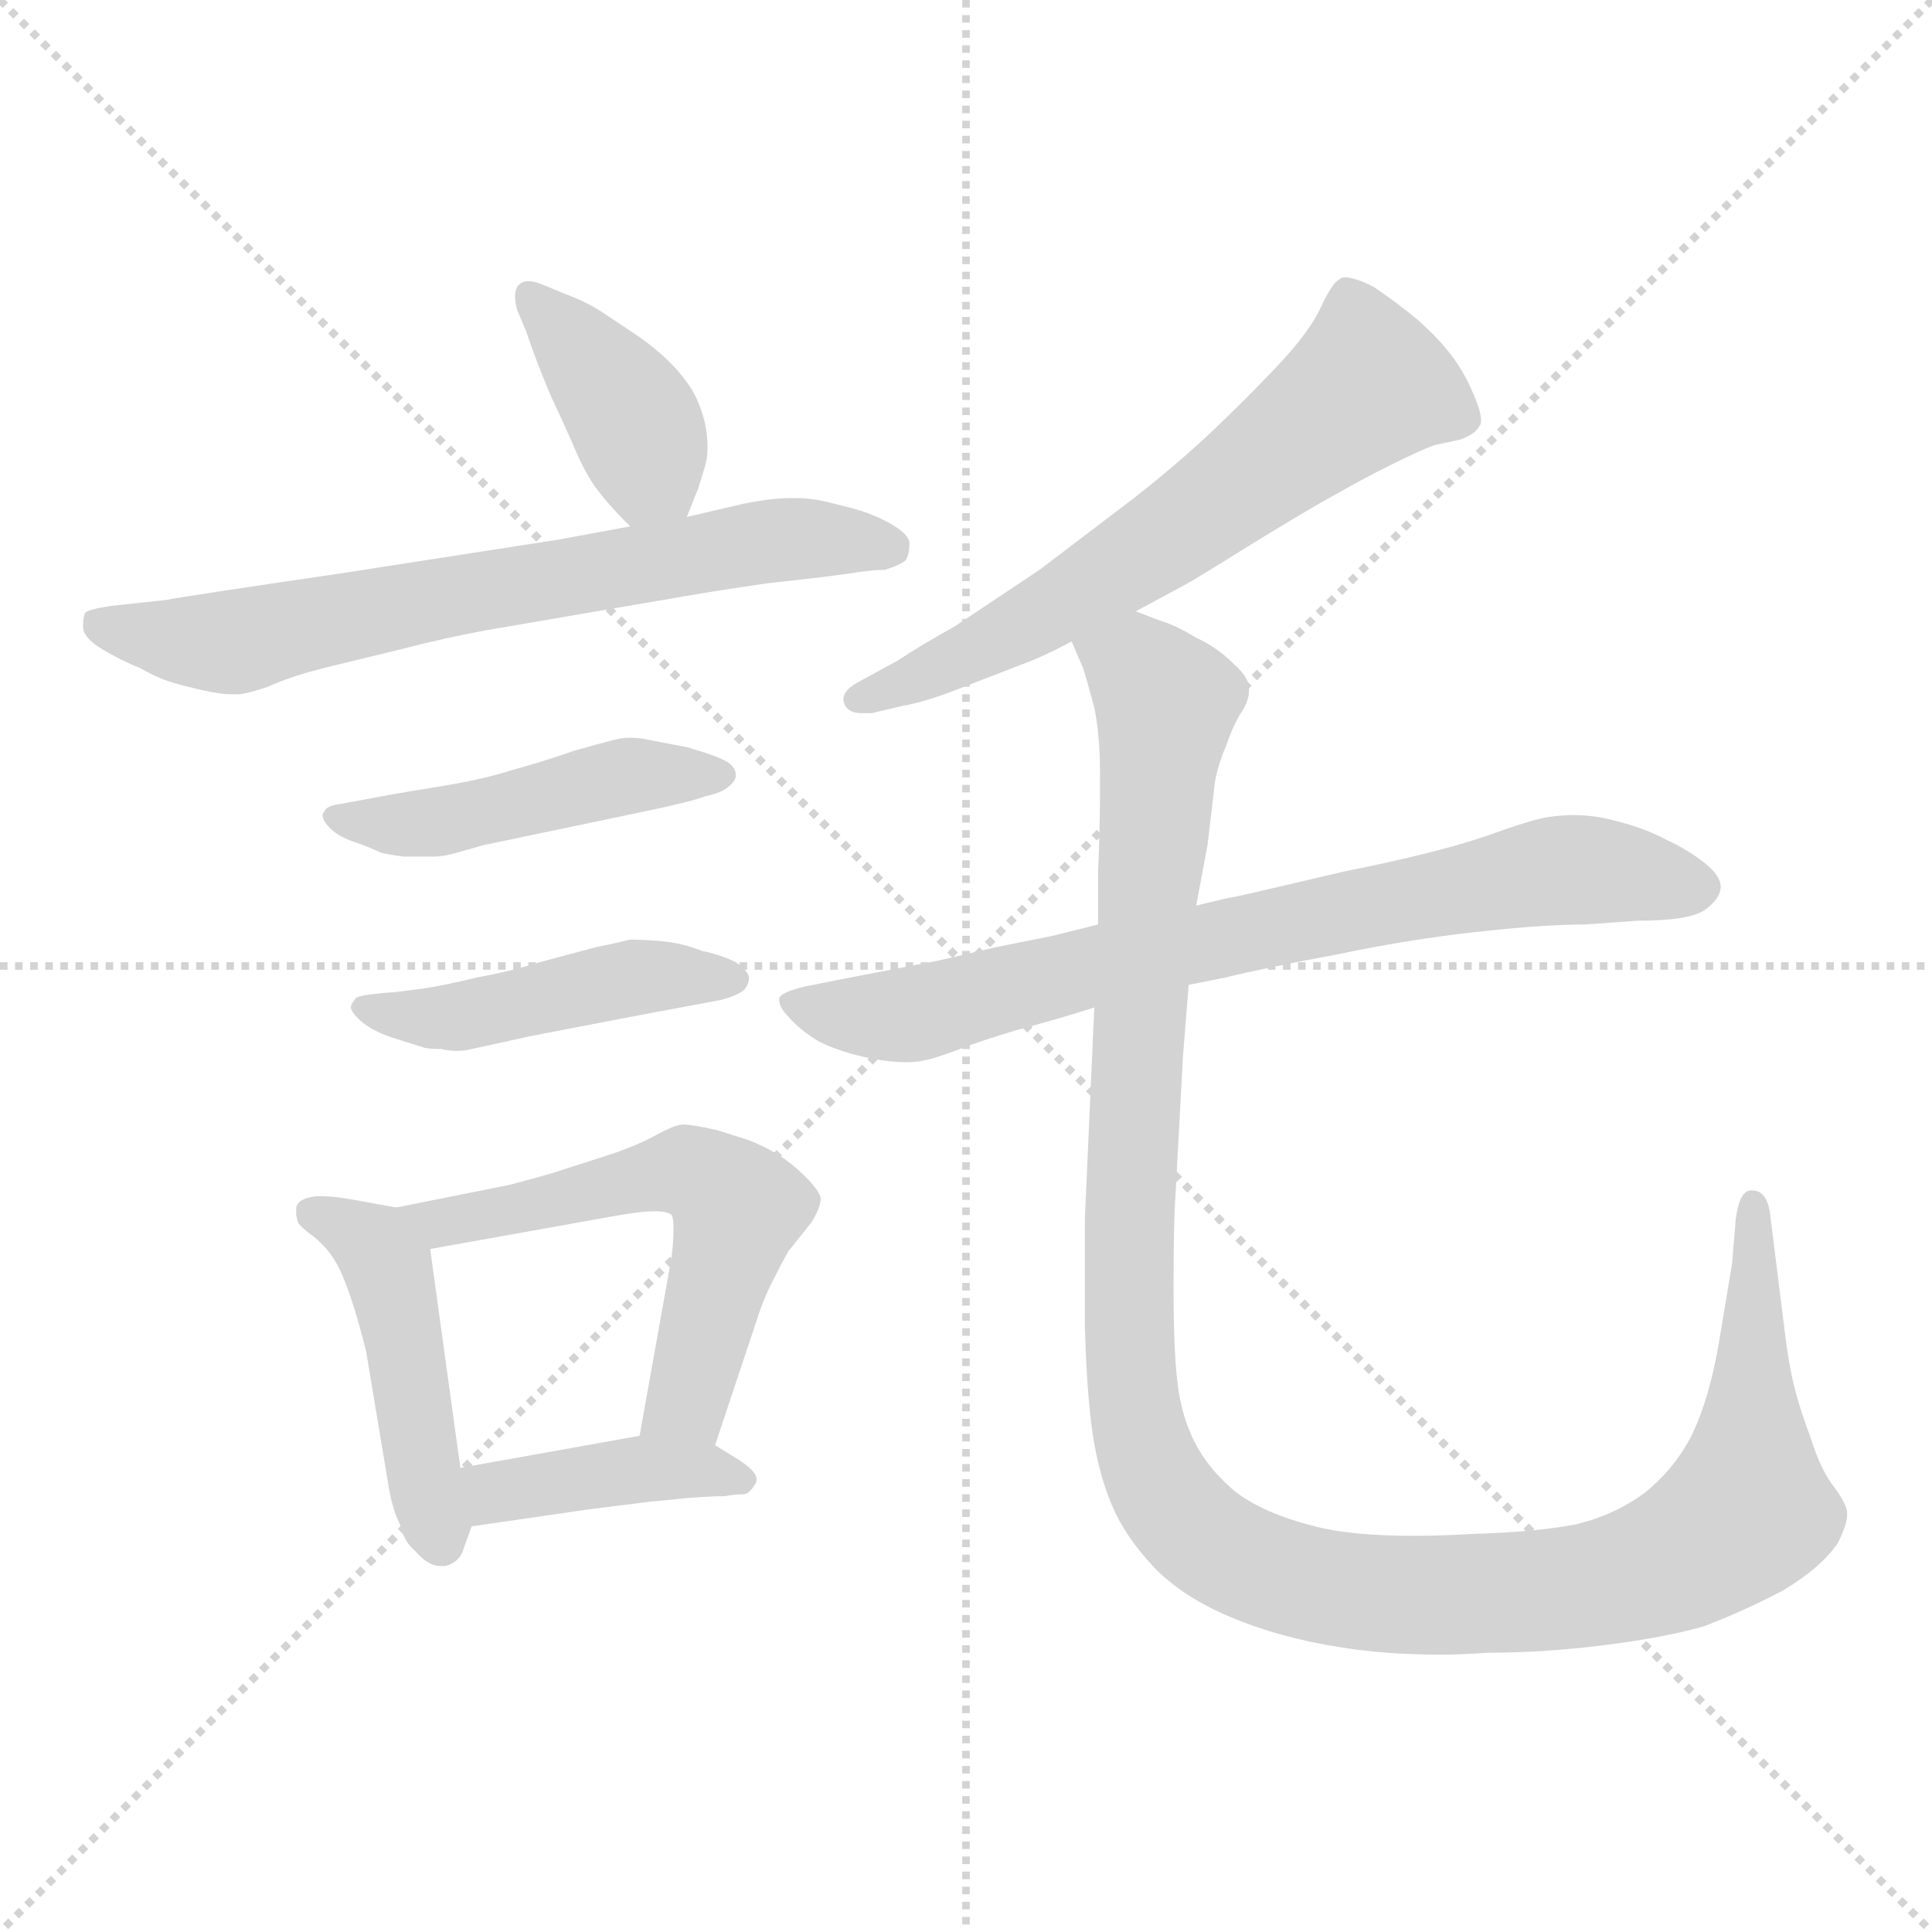 <svg xmlns="http://www.w3.org/2000/svg" version="1.1" viewBox="0 0 1024 1024">
  <g stroke="lightgray" stroke-dasharray="1,1" stroke-width="1" transform="scale(4, 4)">
    <line x1="0" y1="0" x2="256" y2="256" />
    <line x1="256" y1="0" x2="0" y2="256" />
    <line x1="128" y1="0" x2="128" y2="256" />
    <line x1="0" y1="128" x2="256" y2="128" />
  </g>
  <g transform="scale(1.0, -1.0) translate(0.0, -788.00)">
    <style type="text/css">
      
        @keyframes keyframes0 {
          from {
            stroke: blue;
            stroke-dashoffset: 390;
            stroke-width: 128;
          }
          56% {
            animation-timing-function: step-end;
            stroke: blue;
            stroke-dashoffset: 0;
            stroke-width: 128;
          }
          to {
            stroke: black;
            stroke-width: 1024;
          }
        }
        #make-me-a-hanzi-animation-0 {
          animation: keyframes0 0.567s both;
          animation-delay: 0s;
          animation-timing-function: linear;
        }
      
        @keyframes keyframes1 {
          from {
            stroke: blue;
            stroke-dashoffset: 678;
            stroke-width: 128;
          }
          69% {
            animation-timing-function: step-end;
            stroke: blue;
            stroke-dashoffset: 0;
            stroke-width: 128;
          }
          to {
            stroke: black;
            stroke-width: 1024;
          }
        }
        #make-me-a-hanzi-animation-1 {
          animation: keyframes1 0.802s both;
          animation-delay: 0.567s;
          animation-timing-function: linear;
        }
      
        @keyframes keyframes2 {
          from {
            stroke: blue;
            stroke-dashoffset: 465;
            stroke-width: 128;
          }
          60% {
            animation-timing-function: step-end;
            stroke: blue;
            stroke-dashoffset: 0;
            stroke-width: 128;
          }
          to {
            stroke: black;
            stroke-width: 1024;
          }
        }
        #make-me-a-hanzi-animation-2 {
          animation: keyframes2 0.628s both;
          animation-delay: 1.369s;
          animation-timing-function: linear;
        }
      
        @keyframes keyframes3 {
          from {
            stroke: blue;
            stroke-dashoffset: 455;
            stroke-width: 128;
          }
          60% {
            animation-timing-function: step-end;
            stroke: blue;
            stroke-dashoffset: 0;
            stroke-width: 128;
          }
          to {
            stroke: black;
            stroke-width: 1024;
          }
        }
        #make-me-a-hanzi-animation-3 {
          animation: keyframes3 0.62s both;
          animation-delay: 1.998s;
          animation-timing-function: linear;
        }
      
        @keyframes keyframes4 {
          from {
            stroke: blue;
            stroke-dashoffset: 457;
            stroke-width: 128;
          }
          60% {
            animation-timing-function: step-end;
            stroke: blue;
            stroke-dashoffset: 0;
            stroke-width: 128;
          }
          to {
            stroke: black;
            stroke-width: 1024;
          }
        }
        #make-me-a-hanzi-animation-4 {
          animation: keyframes4 0.622s both;
          animation-delay: 2.618s;
          animation-timing-function: linear;
        }
      
        @keyframes keyframes5 {
          from {
            stroke: blue;
            stroke-dashoffset: 566;
            stroke-width: 128;
          }
          65% {
            animation-timing-function: step-end;
            stroke: blue;
            stroke-dashoffset: 0;
            stroke-width: 128;
          }
          to {
            stroke: black;
            stroke-width: 1024;
          }
        }
        #make-me-a-hanzi-animation-5 {
          animation: keyframes5 0.711s both;
          animation-delay: 3.24s;
          animation-timing-function: linear;
        }
      
        @keyframes keyframes6 {
          from {
            stroke: blue;
            stroke-dashoffset: 399;
            stroke-width: 128;
          }
          56% {
            animation-timing-function: step-end;
            stroke: blue;
            stroke-dashoffset: 0;
            stroke-width: 128;
          }
          to {
            stroke: black;
            stroke-width: 1024;
          }
        }
        #make-me-a-hanzi-animation-6 {
          animation: keyframes6 0.575s both;
          animation-delay: 3.95s;
          animation-timing-function: linear;
        }
      
        @keyframes keyframes7 {
          from {
            stroke: blue;
            stroke-dashoffset: 624;
            stroke-width: 128;
          }
          67% {
            animation-timing-function: step-end;
            stroke: blue;
            stroke-dashoffset: 0;
            stroke-width: 128;
          }
          to {
            stroke: black;
            stroke-width: 1024;
          }
        }
        #make-me-a-hanzi-animation-7 {
          animation: keyframes7 0.758s both;
          animation-delay: 4.525s;
          animation-timing-function: linear;
        }
      
        @keyframes keyframes8 {
          from {
            stroke: blue;
            stroke-dashoffset: 745;
            stroke-width: 128;
          }
          71% {
            animation-timing-function: step-end;
            stroke: blue;
            stroke-dashoffset: 0;
            stroke-width: 128;
          }
          to {
            stroke: black;
            stroke-width: 1024;
          }
        }
        #make-me-a-hanzi-animation-8 {
          animation: keyframes8 0.856s both;
          animation-delay: 5.283s;
          animation-timing-function: linear;
        }
      
        @keyframes keyframes9 {
          from {
            stroke: blue;
            stroke-dashoffset: 1230;
            stroke-width: 128;
          }
          80% {
            animation-timing-function: step-end;
            stroke: blue;
            stroke-dashoffset: 0;
            stroke-width: 128;
          }
          to {
            stroke: black;
            stroke-width: 1024;
          }
        }
        #make-me-a-hanzi-animation-9 {
          animation: keyframes9 1.251s both;
          animation-delay: 6.139s;
          animation-timing-function: linear;
        }
      
    </style>
    
      <path d="M 364 514 L 370 529 Q 372 535 374 542 Q 375 546 375 551 Q 375 556 374 562 Q 372 572 367 581 Q 362 589 355 596 Q 348 603 338 610 L 320 622 Q 311 628 300 632 L 288 637 Q 283 639 280 639 Q 277 639 275 637 Q 273 635 273 631 Q 273 628 274 624 L 279 612 Q 284 597 292 578 Q 301 559 306 547 Q 312 534 317 528 Q 322 521 334 509 C 354 489 354 489 364 514 Z" fill="lightgray" />
    
      <path d="M 334 509 L 296 502 L 180 484 Q 98 472 88 470 L 60 467 Q 46 465 45 463 Q 44 460 44 456 Q 44 450 54 444 Q 64 438 74 434 Q 83 429 89 427 Q 95 425 108 422 Q 117 420 123 420 L 126 420 Q 130 420 142 424 Q 155 430 176 435 L 213 444 Q 236 450 258 454 L 363 472 Q 380 475 408 479 Q 436 482 450 484 Q 462 486 469 486 Q 476 488 480 491 Q 482 494 482 500 Q 482 505 471 511 Q 460 517 446 520 Q 432 524 423 524 L 419 524 Q 409 524 394 521 L 364 514 L 334 509 Z" fill="lightgray" />
    
      <path d="M 192 364 L 181 362 Q 173 361 172 358 Q 171 357 171 356 Q 171 353 175 349 Q 180 344 190 341 Q 198 338 202 336 Q 206 335 214 334 L 230 334 Q 235 334 242 336 L 256 340 L 342 358 Q 366 363 374 366 Q 383 368 386 371 Q 390 374 390 377 Q 390 382 384 385 Q 378 388 364 392 L 343 396 Q 339 397 334 397 Q 330 397 326 396 Q 318 394 304 390 Q 290 385 272 380 Q 256 375 238 372 L 208 367 L 192 364 Z" fill="lightgray" />
    
      <path d="M 208 262 Q 205 262 197 261 Q 188 260 188 258 Q 186 256 186 254 Q 186 252 190 248 Q 196 242 208 238 Q 221 234 224 233 Q 226 232 234 232 Q 238 231 242 231 Q 246 231 250 232 L 282 239 L 334 249 L 382 258 Q 390 260 394 263 Q 397 266 397 270 Q 396 274 390 278 Q 382 282 372 284 Q 362 288 352 289 Q 342 290 334 290 Q 326 288 316 286 L 286 278 Q 270 273 253 270 Q 237 266 224 264 L 208 262 Z" fill="lightgray" />
    
      <path d="M 210 148 L 188 152 Q 177 154 171 154 L 168 154 Q 158 153 157 148 L 157 145 Q 157 143 158 140 Q 160 137 167 132 Q 174 126 178 119 Q 182 112 186 100 Q 190 88 194 72 L 206 0 Q 208 -12 212 -20 Q 214 -29 220 -34 Q 227 -42 233 -42 L 236 -42 Q 244 -40 246 -32 L 250 -21 C 251 -18 248 -20 244 10 L 228 126 C 225 145 225 145 210 148 Z" fill="lightgray" />
    
      <path d="M 379 22 L 400 85 Q 404 98 409 108 Q 414 118 418 125 L 430 140 Q 435 148 435 153 Q 434 158 423 168 Q 412 178 396 184 L 380 189 Q 367 192 362 192 Q 358 192 347 186 Q 336 180 320 175 L 292 166 Q 278 162 270 160 L 210 148 C 181 142 198 121 228 126 L 323 143 Q 339 146 347 146 Q 354 146 356 144 Q 357 142 357 137 Q 357 131 356 122 L 339 27 C 334 -3 370 -6 379 22 Z" fill="lightgray" />
    
      <path d="M 250 -21 L 312 -12 L 344 -8 L 364 -6 Q 377 -5 384 -5 Q 390 -4 394 -4 Q 397 -4 400 1 Q 401 2 401 4 Q 401 8 392 14 L 379 22 C 364 31 364 31 339 27 L 244 10 C 214 5 220 -25 250 -21 Z" fill="lightgray" />
    
      <path d="M 602 464 L 628 478 Q 632 480 664 500 Q 695 519 708 526 Q 722 534 736 541 Q 752 549 760 552 L 774 555 Q 782 558 784 562 Q 785 563 785 565 Q 785 570 781 579 Q 776 591 769 600 Q 763 608 752 618 Q 740 628 728 636 Q 718 641 713 641 Q 711 641 710 640 Q 706 638 700 625 Q 694 612 677 594 Q 660 576 642 559 Q 624 542 601 524 L 551 486 L 506 456 Q 488 446 476 438 L 454 426 Q 447 422 447 417 Q 447 416 448 414 Q 450 410 457 410 L 462 410 L 479 414 Q 491 416 511 424 L 542 436 Q 553 440 568 448 L 602 464 Z" fill="lightgray" />
    
      <path d="M 582 298 L 558 292 L 528 286 Q 502 280 498 279 L 446 269 L 426 265 Q 414 262 413 259 L 413 258 Q 413 254 418 249 Q 424 242 434 236 Q 446 230 462 227 Q 472 225 480 225 Q 486 225 490 226 Q 496 227 514 234 Q 531 240 546 244 Q 561 248 580 254 L 630 266 L 650 270 Q 670 275 708 282 Q 746 290 782 294 Q 818 298 840 298 L 868 300 Q 896 300 904 306 Q 912 312 912 318 Q 912 324 903 331 Q 894 338 883 343 Q 872 349 856 353 Q 845 356 834 356 Q 828 356 821 355 Q 813 354 788 345 Q 762 336 712 326 Q 661 314 656 313 Q 650 312 634 308 L 582 298 Z" fill="lightgray" />
    
      <path d="M 580 254 L 575 142 L 575 85 Q 576 50 579 29 Q 582 8 589 -9 Q 596 -26 611 -42 Q 626 -58 652 -69 Q 678 -80 710 -85 Q 734 -89 764 -89 Q 775 -89 788 -88 Q 818 -88 850 -84 Q 882 -80 903 -74 Q 924 -66 945 -55 Q 965 -43 974 -30 Q 979 -20 979 -15 L 979 -13 Q 978 -8 972 0 Q 965 9 960 25 Q 954 41 951 53 Q 948 65 946 82 L 941 122 L 938 146 Q 936 157 929 157 L 928 157 Q 922 157 920 142 L 918 118 L 911 76 Q 906 47 897 28 Q 888 10 872 -3 Q 856 -15 835 -20 Q 814 -24 781 -25 Q 764 -26 749 -26 Q 716 -26 697 -21 Q 669 -14 654 -2 Q 640 10 633 24 Q 626 38 624 56 Q 622 73 622 106 Q 622 140 623 154 L 627 228 L 630 266 L 634 308 L 640 340 L 644 374 Q 646 384 650 393 Q 653 402 657 409 Q 662 416 662 422 L 662 423 Q 662 429 654 436 Q 645 445 634 450 Q 624 456 618 458 Q 612 460 602 464 C 574 475 558 476 568 448 L 574 434 Q 576 428 580 413 Q 583 398 583 379 L 583 365 Q 583 349 582 326 L 582 298 L 580 254 Z" fill="lightgray" />
    
    
      <clipPath id="make-me-a-hanzi-clip-0">
        <path d="M 364 514 L 370 529 Q 372 535 374 542 Q 375 546 375 551 Q 375 556 374 562 Q 372 572 367 581 Q 362 589 355 596 Q 348 603 338 610 L 320 622 Q 311 628 300 632 L 288 637 Q 283 639 280 639 Q 277 639 275 637 Q 273 635 273 631 Q 273 628 274 624 L 279 612 Q 284 597 292 578 Q 301 559 306 547 Q 312 534 317 528 Q 322 521 334 509 C 354 489 354 489 364 514 Z" />
      </clipPath>
      <path clip-path="url(#make-me-a-hanzi-clip-0)" d="M 280 632 L 333 570 L 355 522" fill="none" id="make-me-a-hanzi-animation-0" stroke-dasharray="262 524" stroke-linecap="round" />
    
      <clipPath id="make-me-a-hanzi-clip-1">
        <path d="M 334 509 L 296 502 L 180 484 Q 98 472 88 470 L 60 467 Q 46 465 45 463 Q 44 460 44 456 Q 44 450 54 444 Q 64 438 74 434 Q 83 429 89 427 Q 95 425 108 422 Q 117 420 123 420 L 126 420 Q 130 420 142 424 Q 155 430 176 435 L 213 444 Q 236 450 258 454 L 363 472 Q 380 475 408 479 Q 436 482 450 484 Q 462 486 469 486 Q 476 488 480 491 Q 482 494 482 500 Q 482 505 471 511 Q 460 517 446 520 Q 432 524 423 524 L 419 524 Q 409 524 394 521 L 364 514 L 334 509 Z" />
      </clipPath>
      <path clip-path="url(#make-me-a-hanzi-clip-1)" d="M 54 458 L 119 447 L 404 501 L 470 498" fill="none" id="make-me-a-hanzi-animation-1" stroke-dasharray="550 1100" stroke-linecap="round" />
    
      <clipPath id="make-me-a-hanzi-clip-2">
        <path d="M 192 364 L 181 362 Q 173 361 172 358 Q 171 357 171 356 Q 171 353 175 349 Q 180 344 190 341 Q 198 338 202 336 Q 206 335 214 334 L 230 334 Q 235 334 242 336 L 256 340 L 342 358 Q 366 363 374 366 Q 383 368 386 371 Q 390 374 390 377 Q 390 382 384 385 Q 378 388 364 392 L 343 396 Q 339 397 334 397 Q 330 397 326 396 Q 318 394 304 390 Q 290 385 272 380 Q 256 375 238 372 L 208 367 L 192 364 Z" />
      </clipPath>
      <path clip-path="url(#make-me-a-hanzi-clip-2)" d="M 177 355 L 211 350 L 336 377 L 383 378" fill="none" id="make-me-a-hanzi-animation-2" stroke-dasharray="337 674" stroke-linecap="round" />
    
      <clipPath id="make-me-a-hanzi-clip-3">
        <path d="M 208 262 Q 205 262 197 261 Q 188 260 188 258 Q 186 256 186 254 Q 186 252 190 248 Q 196 242 208 238 Q 221 234 224 233 Q 226 232 234 232 Q 238 231 242 231 Q 246 231 250 232 L 282 239 L 334 249 L 382 258 Q 390 260 394 263 Q 397 266 397 270 Q 396 274 390 278 Q 382 282 372 284 Q 362 288 352 289 Q 342 290 334 290 Q 326 288 316 286 L 286 278 Q 270 273 253 270 Q 237 266 224 264 L 208 262 Z" />
      </clipPath>
      <path clip-path="url(#make-me-a-hanzi-clip-3)" d="M 192 254 L 240 249 L 334 270 L 388 270" fill="none" id="make-me-a-hanzi-animation-3" stroke-dasharray="327 654" stroke-linecap="round" />
    
      <clipPath id="make-me-a-hanzi-clip-4">
        <path d="M 210 148 L 188 152 Q 177 154 171 154 L 168 154 Q 158 153 157 148 L 157 145 Q 157 143 158 140 Q 160 137 167 132 Q 174 126 178 119 Q 182 112 186 100 Q 190 88 194 72 L 206 0 Q 208 -12 212 -20 Q 214 -29 220 -34 Q 227 -42 233 -42 L 236 -42 Q 244 -40 246 -32 L 250 -21 C 251 -18 248 -20 244 10 L 228 126 C 225 145 225 145 210 148 Z" />
      </clipPath>
      <path clip-path="url(#make-me-a-hanzi-clip-4)" d="M 165 147 L 191 133 L 206 114 L 235 -30" fill="none" id="make-me-a-hanzi-animation-4" stroke-dasharray="329 658" stroke-linecap="round" />
    
      <clipPath id="make-me-a-hanzi-clip-5">
        <path d="M 379 22 L 400 85 Q 404 98 409 108 Q 414 118 418 125 L 430 140 Q 435 148 435 153 Q 434 158 423 168 Q 412 178 396 184 L 380 189 Q 367 192 362 192 Q 358 192 347 186 Q 336 180 320 175 L 292 166 Q 278 162 270 160 L 210 148 C 181 142 198 121 228 126 L 323 143 Q 339 146 347 146 Q 354 146 356 144 Q 357 142 357 137 Q 357 131 356 122 L 339 27 C 334 -3 370 -6 379 22 Z" />
      </clipPath>
      <path clip-path="url(#make-me-a-hanzi-clip-5)" d="M 218 146 L 235 141 L 260 144 L 364 167 L 383 157 L 389 151 L 389 136 L 364 46 L 346 33" fill="none" id="make-me-a-hanzi-animation-5" stroke-dasharray="438 876" stroke-linecap="round" />
    
      <clipPath id="make-me-a-hanzi-clip-6">
        <path d="M 250 -21 L 312 -12 L 344 -8 L 364 -6 Q 377 -5 384 -5 Q 390 -4 394 -4 Q 397 -4 400 1 Q 401 2 401 4 Q 401 8 392 14 L 379 22 C 364 31 364 31 339 27 L 244 10 C 214 5 220 -25 250 -21 Z" />
      </clipPath>
      <path clip-path="url(#make-me-a-hanzi-clip-6)" d="M 252 4 L 263 -3 L 344 10 L 392 5" fill="none" id="make-me-a-hanzi-animation-6" stroke-dasharray="271 542" stroke-linecap="round" />
    
      <clipPath id="make-me-a-hanzi-clip-7">
        <path d="M 602 464 L 628 478 Q 632 480 664 500 Q 695 519 708 526 Q 722 534 736 541 Q 752 549 760 552 L 774 555 Q 782 558 784 562 Q 785 563 785 565 Q 785 570 781 579 Q 776 591 769 600 Q 763 608 752 618 Q 740 628 728 636 Q 718 641 713 641 Q 711 641 710 640 Q 706 638 700 625 Q 694 612 677 594 Q 660 576 642 559 Q 624 542 601 524 L 551 486 L 506 456 Q 488 446 476 438 L 454 426 Q 447 422 447 417 Q 447 416 448 414 Q 450 410 457 410 L 462 410 L 479 414 Q 491 416 511 424 L 542 436 Q 553 440 568 448 L 602 464 Z" />
      </clipPath>
      <path clip-path="url(#make-me-a-hanzi-clip-7)" d="M 773 567 L 724 583 L 565 469 L 455 418" fill="none" id="make-me-a-hanzi-animation-7" stroke-dasharray="496 992" stroke-linecap="round" />
    
      <clipPath id="make-me-a-hanzi-clip-8">
        <path d="M 582 298 L 558 292 L 528 286 Q 502 280 498 279 L 446 269 L 426 265 Q 414 262 413 259 L 413 258 Q 413 254 418 249 Q 424 242 434 236 Q 446 230 462 227 Q 472 225 480 225 Q 486 225 490 226 Q 496 227 514 234 Q 531 240 546 244 Q 561 248 580 254 L 630 266 L 650 270 Q 670 275 708 282 Q 746 290 782 294 Q 818 298 840 298 L 868 300 Q 896 300 904 306 Q 912 312 912 318 Q 912 324 903 331 Q 894 338 883 343 Q 872 349 856 353 Q 845 356 834 356 Q 828 356 821 355 Q 813 354 788 345 Q 762 336 712 326 Q 661 314 656 313 Q 650 312 634 308 L 582 298 Z" />
      </clipPath>
      <path clip-path="url(#make-me-a-hanzi-clip-8)" d="M 421 259 L 438 251 L 488 251 L 685 300 L 830 327 L 899 318" fill="none" id="make-me-a-hanzi-animation-8" stroke-dasharray="617 1234" stroke-linecap="round" />
    
      <clipPath id="make-me-a-hanzi-clip-9">
        <path d="M 580 254 L 575 142 L 575 85 Q 576 50 579 29 Q 582 8 589 -9 Q 596 -26 611 -42 Q 626 -58 652 -69 Q 678 -80 710 -85 Q 734 -89 764 -89 Q 775 -89 788 -88 Q 818 -88 850 -84 Q 882 -80 903 -74 Q 924 -66 945 -55 Q 965 -43 974 -30 Q 979 -20 979 -15 L 979 -13 Q 978 -8 972 0 Q 965 9 960 25 Q 954 41 951 53 Q 948 65 946 82 L 941 122 L 938 146 Q 936 157 929 157 L 928 157 Q 922 157 920 142 L 918 118 L 911 76 Q 906 47 897 28 Q 888 10 872 -3 Q 856 -15 835 -20 Q 814 -24 781 -25 Q 764 -26 749 -26 Q 716 -26 697 -21 Q 669 -14 654 -2 Q 640 10 633 24 Q 626 38 624 56 Q 622 73 622 106 Q 622 140 623 154 L 627 228 L 630 266 L 634 308 L 640 340 L 644 374 Q 646 384 650 393 Q 653 402 657 409 Q 662 416 662 422 L 662 423 Q 662 429 654 436 Q 645 445 634 450 Q 624 456 618 458 Q 612 460 602 464 C 574 475 558 476 568 448 L 574 434 Q 576 428 580 413 Q 583 398 583 379 L 583 365 Q 583 349 582 326 L 582 298 L 580 254 Z" />
      </clipPath>
      <path clip-path="url(#make-me-a-hanzi-clip-9)" d="M 577 444 L 605 432 L 618 416 L 601 204 L 598 78 L 604 27 L 616 -2 L 635 -25 L 681 -48 L 757 -58 L 839 -53 L 878 -43 L 907 -28 L 926 -13 L 929 151" fill="none" id="make-me-a-hanzi-animation-9" stroke-dasharray="1102 2204" stroke-linecap="round" />
    
  </g>
</svg>